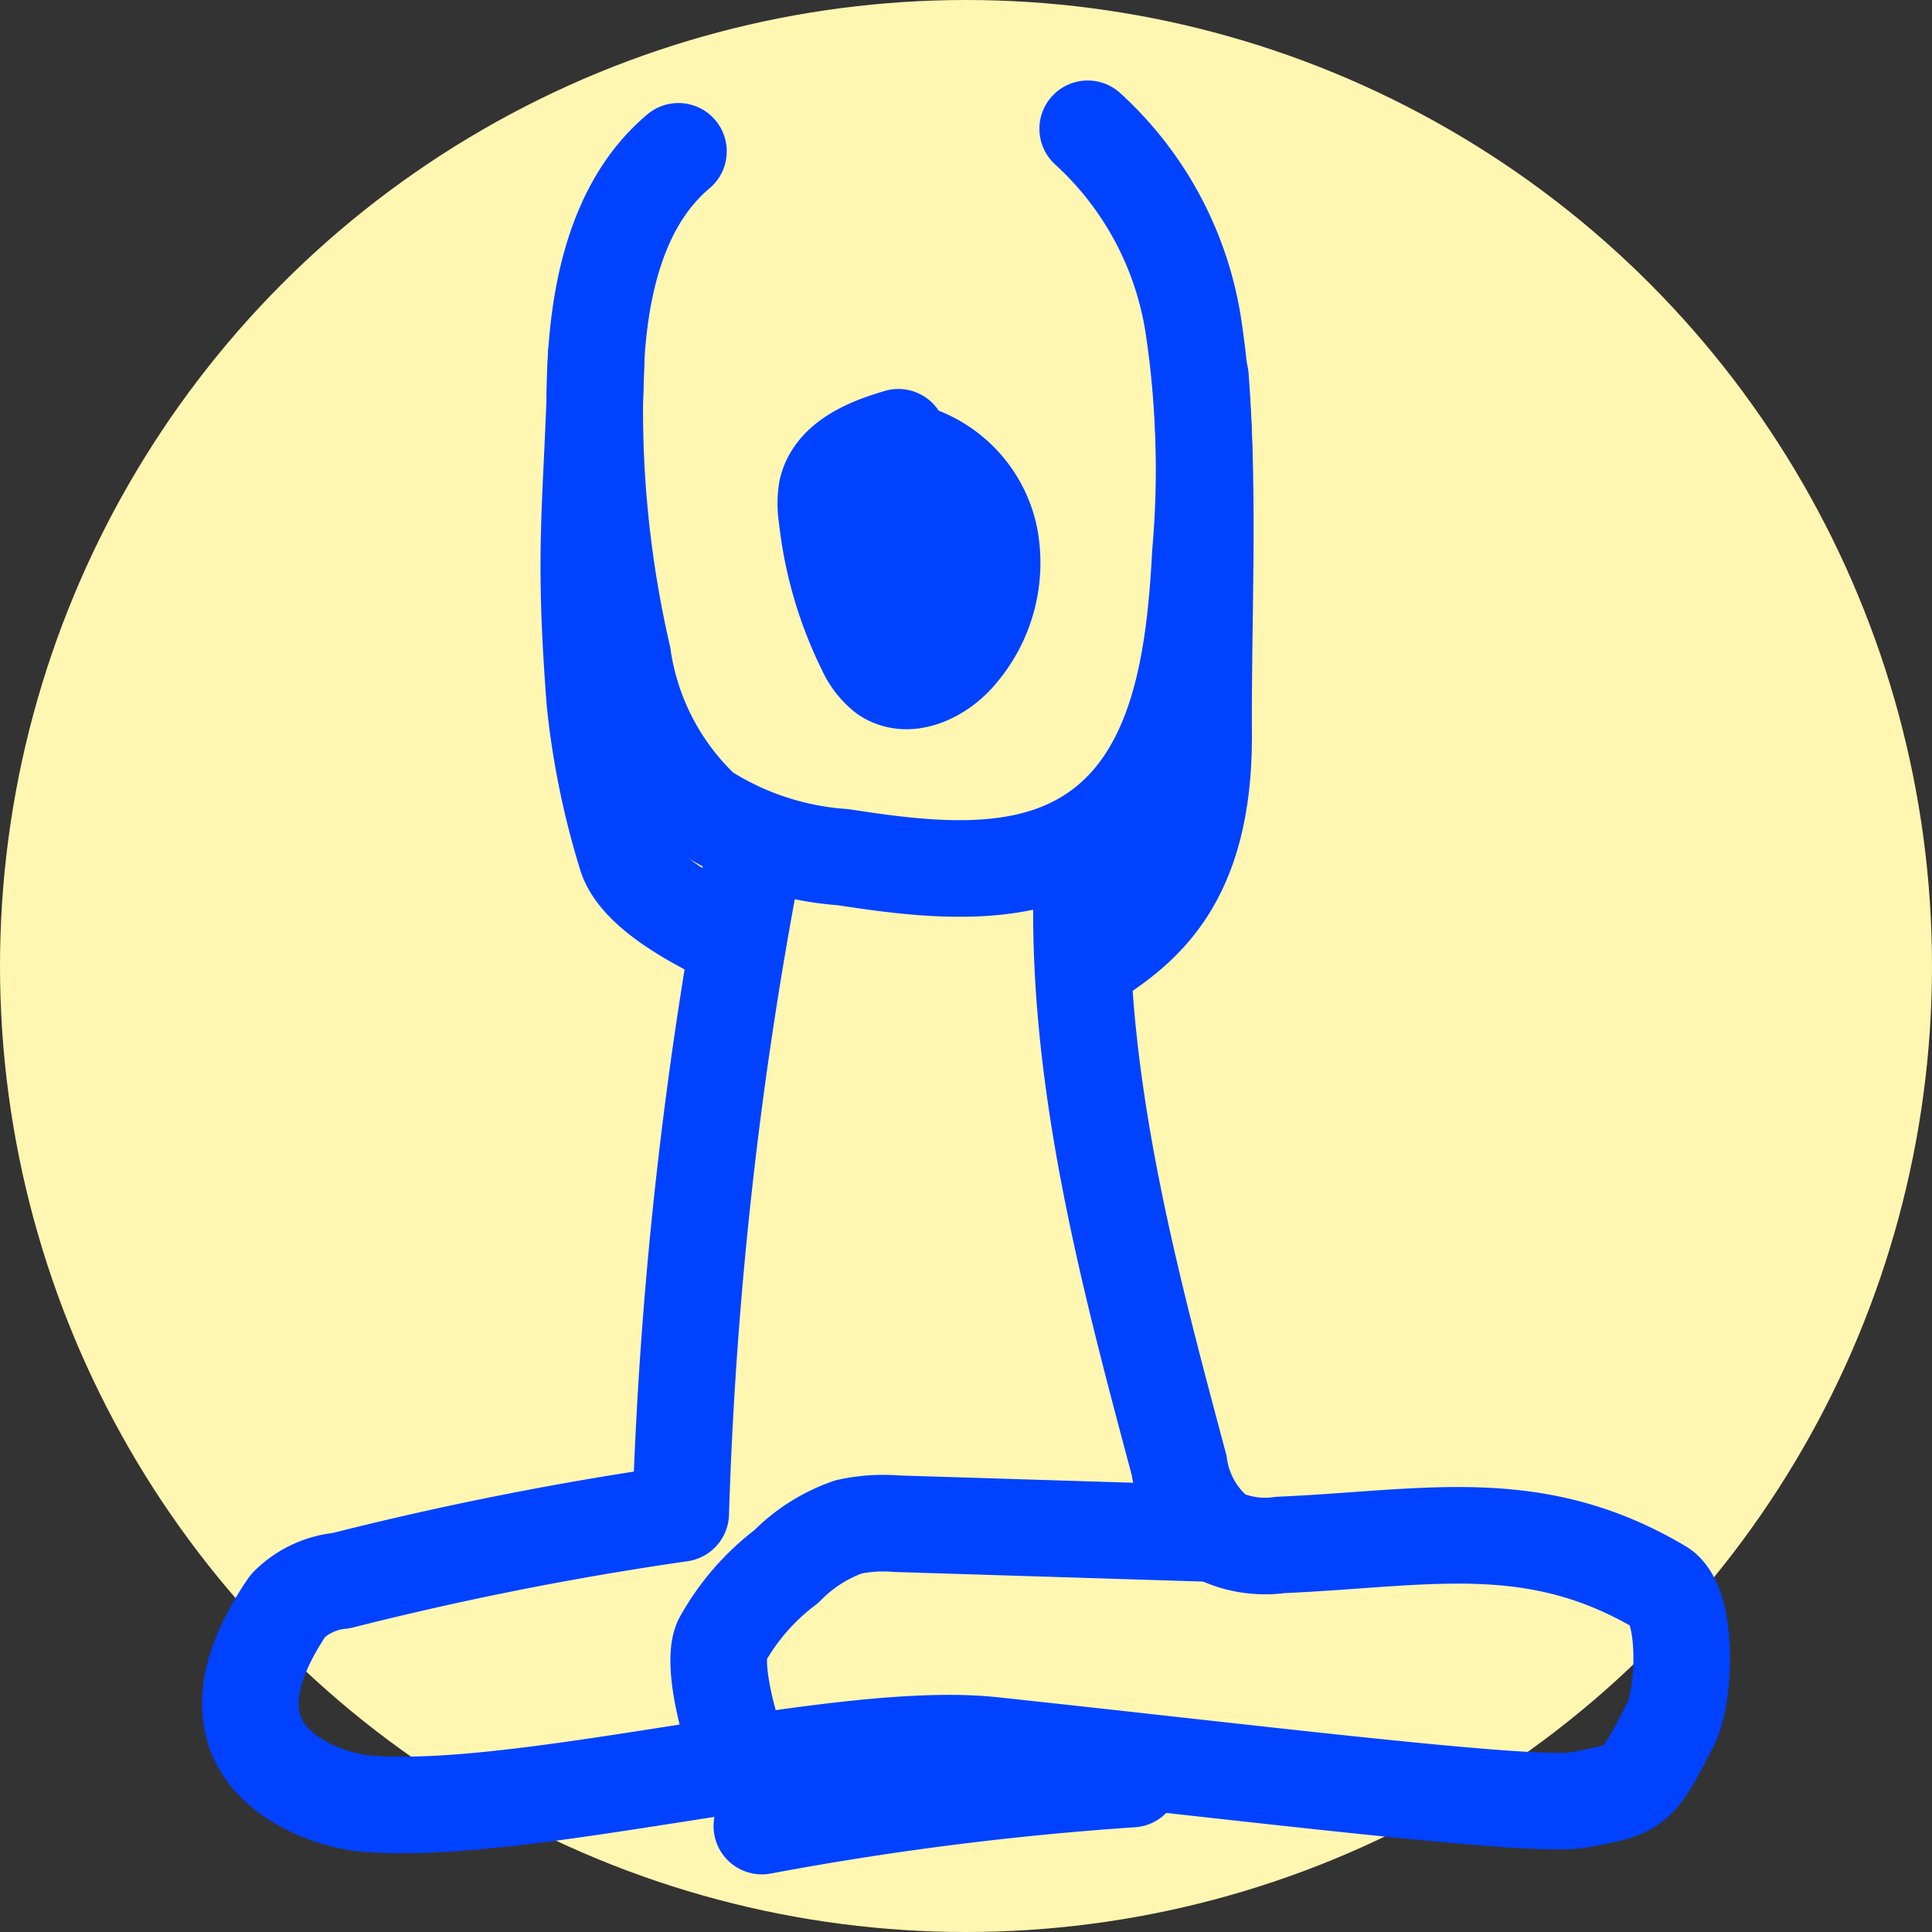 <svg xmlns="http://www.w3.org/2000/svg" viewBox="0 0 60 60"><rect x="0" y="0" width="60" height="60" fill="#333333" stroke="none"/><defs><style>.cls-1{fill:#fff6b1;}.cls-2{fill:none;stroke:#0042ff;stroke-linecap:round;stroke-linejoin:round;stroke-width:3px;}</style></defs><title>yoga</title><g id="Ebene_2" data-name="Ebene 2"><circle class="cls-1" cx="30" cy="30" r="30"/></g><g id="yoga"><path class="cls-2" d="M27.9,13.58c-.92.27-2,.7-2.22,1.64a2.57,2.57,0,0,0,0,.83,12.19,12.19,0,0,0,1.19,4.09,2.11,2.11,0,0,0,.61.8c.73.51,1.76,0,2.33-.71a4.28,4.28,0,0,0,.91-3.63A3.48,3.48,0,0,0,28.12,14a7.71,7.71,0,0,0-1.23,2.07,8.36,8.36,0,0,0,1.63-.37,3.21,3.21,0,0,1-.75,1A4.15,4.15,0,0,1,29,16.59,4.15,4.15,0,0,1,27.93,18a3.57,3.57,0,0,1,1.22-.07l-1.24,1.17a.36.36,0,0,1,.51.24"/><path class="cls-2" d="M21.07,4.7c-2,1.68-2.53,4.57-2.59,7.21a34,34,0,0,0,.86,8.47,8.18,8.18,0,0,0,2.5,4.8,9.21,9.21,0,0,0,4.34,1.44c2.66.41,5.62.76,7.84-.77,2.64-1.82,3.09-5.47,3.26-8.67a29.84,29.84,0,0,0-.22-7.07A10.43,10.43,0,0,0,33.78,4"/><path class="cls-2" d="M23.51,26.07A128.75,128.75,0,0,0,21.14,47a102.47,102.47,0,0,0-10.55,2.09,2.65,2.65,0,0,0-1.65.78c-3.4,5,1.66,6.06,2.22,6.12,4.85.52,14.8-2.31,19.65-1.79,8.23.88,16.81,1.95,18.19,1.7,1.84-.33,1.84-.33,2.88-2.35.46-.9.56-3.74-.31-4.25-3.94-2.33-7.24-1.52-11.81-1.32a3.38,3.38,0,0,1-1.87-.27,3.39,3.39,0,0,1-1.27-2.2c-1.64-6.13-3.3-12.38-3-18.72"/><path class="cls-2" d="M18.52,11c-.14,4.9-.42,5.87-.05,10.75a24.66,24.66,0,0,0,1,4.88c.42,1.15,2.32,2.08,3.42,2.62"/><path class="cls-2" d="M37.28,11.7c.29,3.77.07,7.75.1,11.19,0,4.48-1.9,5.89-3.43,6.9"/><path class="cls-2" d="M37.48,47.62l-9.64-.3a5,5,0,0,0-1.49.1,5,5,0,0,0-1.93,1.23,7.3,7.3,0,0,0-2,2.3c-.43.92.62,4.37,1.36,5.07"/><path class="cls-2" d="M23.66,56.71a98.31,98.31,0,0,1,11.49-1.46"/></g></svg>